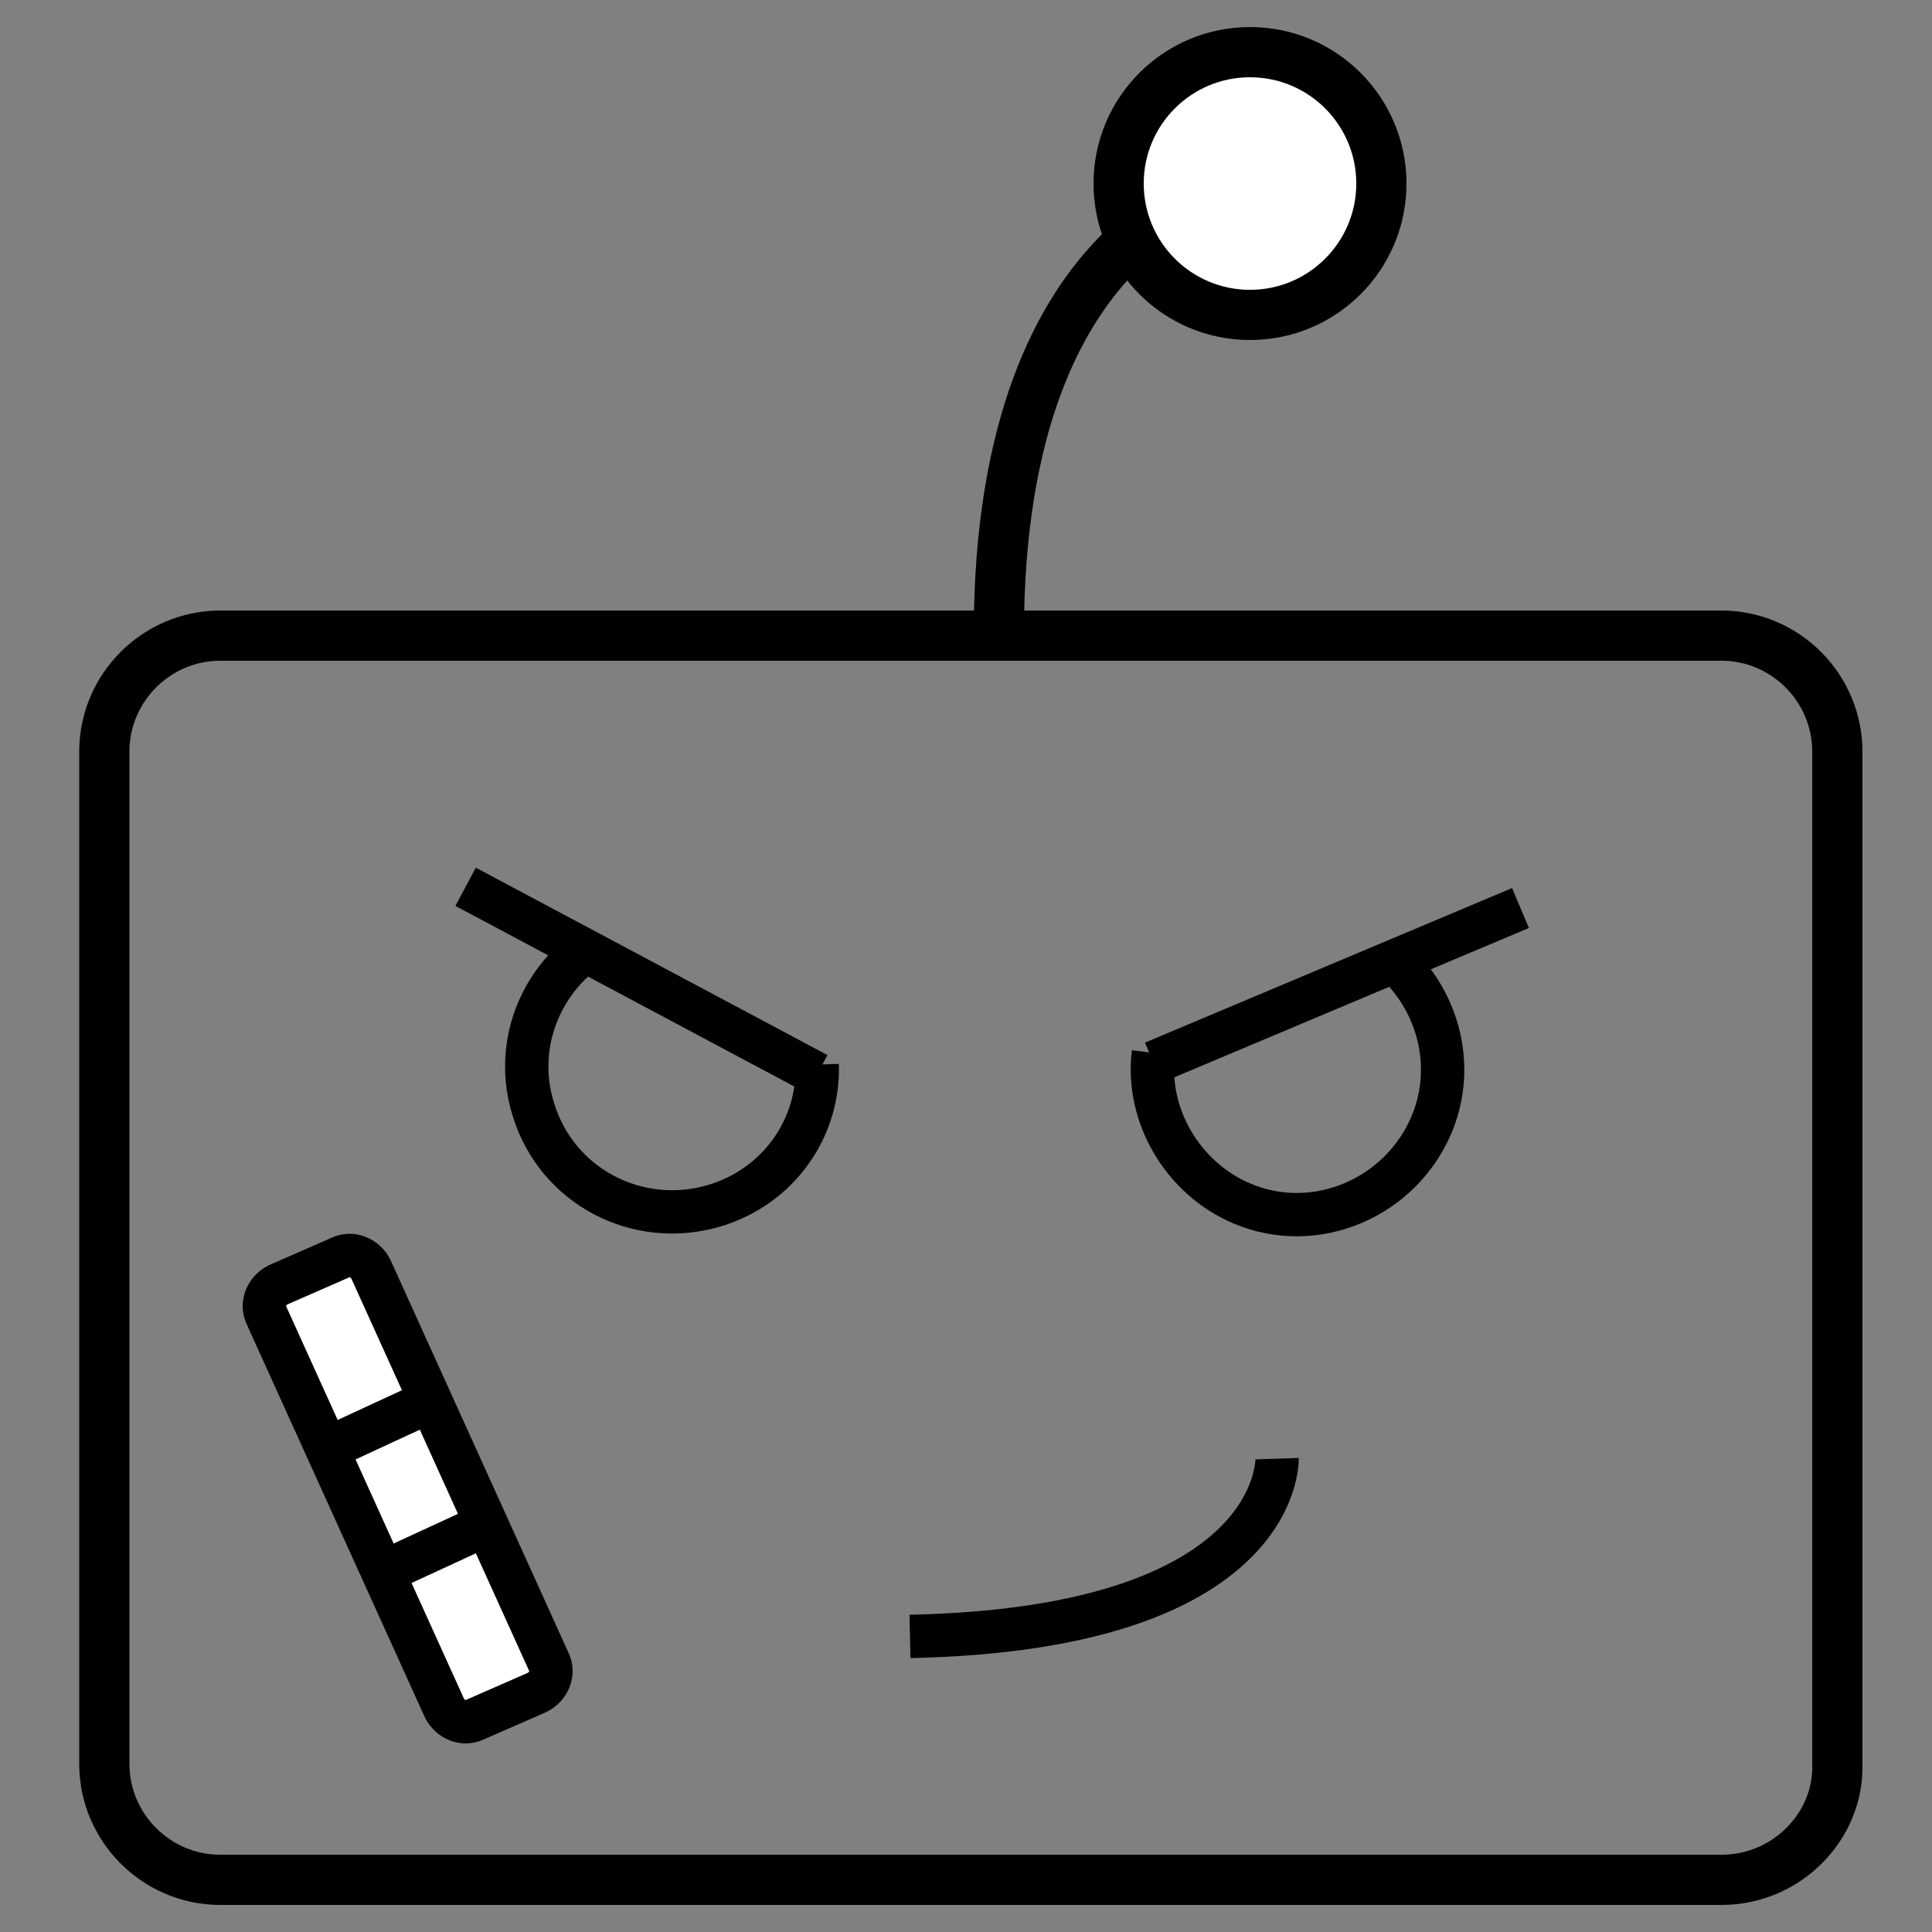 <?xml version="1.0" encoding="utf-8"?>
<!-- Generator: Adobe Illustrator 22.1.0, SVG Export Plug-In . SVG Version: 6.00 Build 0)  -->
<svg version="1.1" id="Layer_1" xmlns="http://www.w3.org/2000/svg" xmlns:xlink="http://www.w3.org/1999/xlink" x="0px" y="0px"
	 viewBox="0 0 100 100" style="enable-background:new 0 0 100 100;" xml:space="preserve">
<rect x="0" y="0" width="100" height="100" fill="#808080" stroke="none"/>
<style type="text/css">
	.st0{fill:none;stroke:#000000;stroke-width:2.598;stroke-miterlimit:10;}
	.st1{fill:#FFFFFF;stroke:#000000;stroke-width:2.598;stroke-miterlimit:10;}
	.st2{fill:#FFFFFF;stroke:#000000;stroke-width:2.243;stroke-miterlimit:10;}
	.st3{fill:none;stroke:#000000;stroke-width:2.243;stroke-miterlimit:10;}
</style>
<g>
	<path class="st0" d="M89.1,97.3H11.4c-3.3,0-6-2.7-6-6V38.9c0-3.3,2.7-6,6-6h77.7c3.3,0,6,2.7,6,6v52.4
		C95.2,94.5,92.5,97.3,89.1,97.3z"/>
	<path class="st0" d="M51.7,32.8c0-21.6,12.5-23.3,12.5-23.3"/>
	<circle class="st1" cx="64.7" cy="9.5" r="6.8"/>
	<path class="st2" d="M27.8,87.6L24.6,89c-0.6,0.3-1.3,0-1.6-0.6l-9.2-20.3c-0.3-0.6,0-1.3,0.6-1.6l3.2-1.4c0.6-0.3,1.3,0,1.6,0.6
		L28.4,86C28.7,86.6,28.4,87.3,27.8,87.6z"/>
	<line class="st3" x1="16.9" y1="75" x2="22.3" y2="72.5"/>
	<line class="st3" x1="20" y1="81.3" x2="25.2" y2="78.9"/>
	<path class="st3" d="M47.1,84.7c19.3-0.4,19-9.2,19-9.2"/>
	<path class="st3" d="M42.3,55.1c0.1,3.3-2,6.3-5.3,7.3c-4,1.2-8.2-1-9.4-5c-1-3.2,0.3-6.6,3-8.4"/>
	<line class="st3" x1="24.1" y1="45.9" x2="42.3" y2="55.6"/>
	<path class="st3" d="M59.7,54.5c-0.4,3.2,1.5,6.5,4.6,7.8c3.8,1.6,8.2-0.3,9.8-4.1c1.3-3.1,0.3-6.6-2.2-8.7"/>
	<line class="st3" x1="78.7" y1="47" x2="59.7" y2="55"/>
</g>
</svg>

